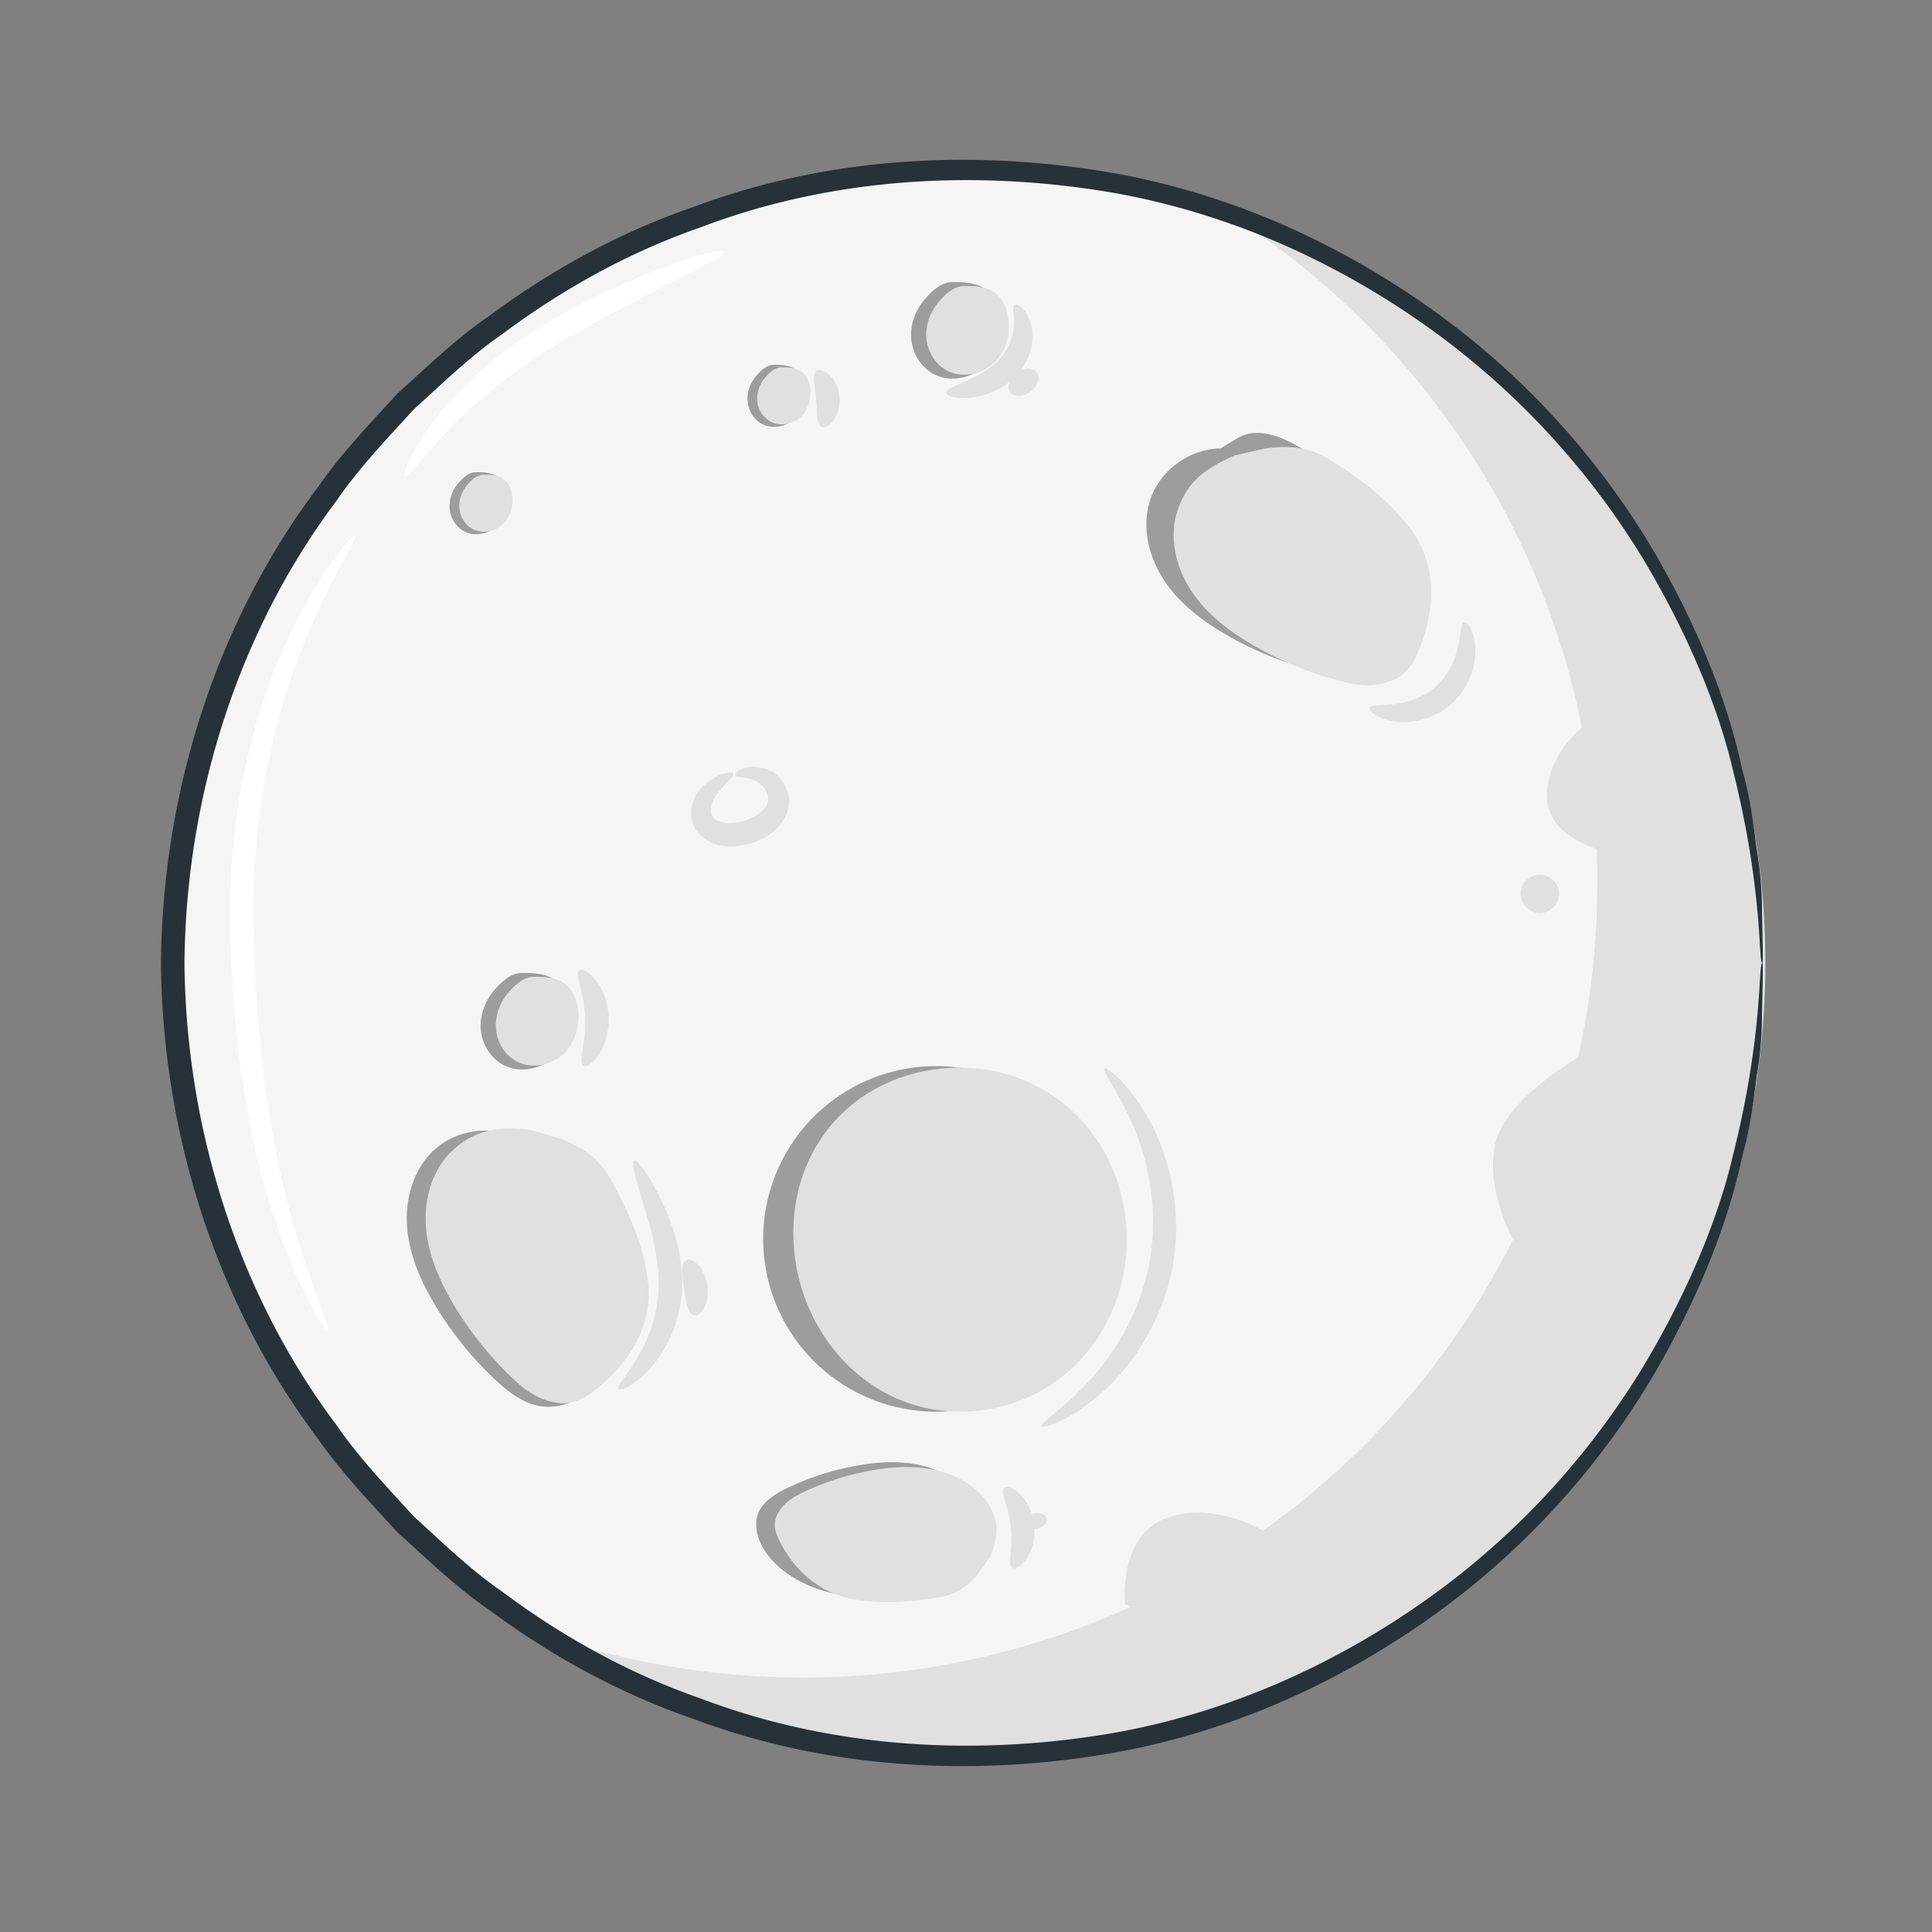 <svg width="73" height="73" fill="none" xmlns="http://www.w3.org/2000/svg"><rect width="100%" height="100%" fill="#808080" stroke="none"/><path d="M65.76 43.356C69.6 27.24 59.635 11.064 43.5 7.23 27.366 3.394 11.174 13.35 7.335 29.468c-3.84 16.117 6.127 32.292 22.26 36.127 16.135 3.836 32.327-6.12 36.166-22.238z" fill="#F5F5F5"/><path d="M46.225 7.944c8.483 5.3 14.127 14.71 14.127 25.442 0 5.41-1.433 10.486-3.942 14.868-5.174 9.038-14.92 15.131-26.088 15.131a30 30 0 01-9.552-1.559 29.9 29.9 0 0015.903 4.556c16.585 0 30.03-13.43 30.03-29.999.002-13.232-8.576-24.452-20.478-28.44z" fill="#E0E0E0"/><path d="M41.906 46.81a6.53 6.53 0 01-6.535 6.53 6.532 6.532 0 01-6.535-6.53 6.532 6.532 0 016.535-6.528 6.53 6.53 0 016.535 6.529z" fill="#E0E0E0"/><path d="M41.906 46.81a6.53 6.53 0 01-6.535 6.53 6.532 6.532 0 01-6.535-6.53 6.532 6.532 0 016.535-6.528 6.53 6.53 0 016.535 6.529z" fill="#000" opacity=".3"/><path d="M42.57 46.828c0 3.596-2.697 6.511-6.297 6.511-3.6 0-6.296-3.16-6.296-6.756s2.696-6.24 6.296-6.24 6.297 2.889 6.297 6.485zm13.921-3.569c.354-1.724 3.138-3.297 3.138-3.297l.862 3.297-2.462 4.98s-2.03-2.582-1.538-4.98zm3.281-15.771s-1.351 1.089-1.32 2.63c.03 1.54 2.037 2 2.037 2l2.155-2.316-2.872-2.314zM47.766 57.866s-1.857-1.17-3.691-.507c-1.835.665-1.57 3.256-1.57 3.256l3.657 1.633 1.604-4.382zm11.139-24.117a.723.723 0 11-1.445-.002.723.723 0 011.445.002zM23.784 48.59c-.118-1.393-.694-2.705-1.365-3.93-.433-.792-1.073-1.655-1.976-1.646l-.774.032c-1.015-.55-2.37-.393-3.231.376-.8.713-1.135 1.848-1.058 2.916.076 1.068.521 2.078 1.073 2.996a13.048 13.048 0 002.264 2.802c.49.46 1.053.898 1.72.997.733.11 1.481-.22 2.028-.72 1.034-.941 1.436-2.432 1.319-3.824z" fill="#E0E0E0"/><path d="M23.784 48.59c-.118-1.393-.694-2.705-1.365-3.93-.433-.792-1.073-1.655-1.976-1.646l-.774.032c-1.015-.55-2.37-.393-3.231.376-.8.713-1.135 1.848-1.058 2.916.076 1.068.521 2.078 1.073 2.996a13.048 13.048 0 002.264 2.802c.49.46 1.053.898 1.72.997.733.11 1.481-.22 2.028-.72 1.034-.941 1.436-2.432 1.319-3.824z" fill="#000" opacity=".3"/><path d="M24.497 48.59c-.118-1.393-.694-2.705-1.365-3.93-.433-.792-.937-1.234-1.976-1.646l-1.147-.334c-1.167-.1-1.996-.027-2.858.742-.8.713-1.135 1.849-1.058 2.916.076 1.068.521 2.078 1.073 2.997a13.049 13.049 0 002.264 2.8c.49.46.96.768 1.625.869.735.11 1.287-.327 1.833-.827 1.034-.941 1.726-2.196 1.609-3.588zm7.035 11.625c1.08.23 2.182.15 3.237-.009.681-.102 1.455-.32 1.613-.895l.117-.499c.605-.526.733-1.42.307-2.137-.395-.664-1.197-1.125-2.024-1.31-.826-.186-1.676-.123-2.475.027a10.16 10.16 0 00-2.545.827c-.44.21-.876.473-1.074.874-.218.443-.104.99.176 1.449.528.86 1.588 1.443 2.668 1.673z" fill="#E0E0E0"/><path d="M31.532 60.215c1.08.23 2.182.15 3.237-.009.681-.102 1.455-.32 1.613-.895l.117-.499c.605-.526.733-1.42.307-2.137-.395-.664-1.197-1.125-2.024-1.31-.826-.186-1.676-.123-2.475.027a10.16 10.16 0 00-2.545.827c-.44.21-.876.473-1.074.874-.218.443-.104.99.176 1.449.528.86 1.588 1.443 2.668 1.673z" fill="#000" opacity=".3"/><path d="M32.091 60.393c1.08.23 2.183.15 3.237-.008.682-.102 1.111-.327 1.614-.895l.463-.656c.29-.72.387-1.264-.04-1.979-.394-.663-1.197-1.125-2.023-1.31-.826-.184-1.676-.123-2.475.027-.898.168-1.759.448-2.546.827-.44.211-.76.44-.957.843-.218.442.012.888.293 1.346.528.86 1.354 1.576 2.434 1.805zM52.41 19.794c-.78-1.16-1.922-2.027-3.104-2.773-.763-.481-1.743-.926-2.526-.48l-.662.404c-1.155.012-2.262.806-2.642 1.897-.352 1.011-.092 2.165.494 3.062.586.897 1.467 1.564 2.395 2.098a13.097 13.097 0 003.343 1.35c.653.163 1.358.274 1.988.037.695-.26 1.188-.912 1.424-1.615.443-1.324.069-2.821-.71-3.98z" fill="#E0E0E0"/><path d="M52.41 19.794c-.78-1.16-1.922-2.027-3.104-2.773-.763-.481-1.743-.926-2.526-.48l-.662.404c-1.155.012-2.262.806-2.642 1.897-.352 1.011-.092 2.165.494 3.062.586.897 1.467 1.564 2.395 2.098a13.097 13.097 0 003.343 1.35c.653.163 1.358.274 1.988.037.695-.26 1.188-.912 1.424-1.615.443-1.324.069-2.821-.71-3.98z" fill="#000" opacity=".3"/><path d="M53.438 20.197c-.779-1.16-1.922-2.027-3.104-2.772-.764-.482-1.42-.625-2.527-.48l-1.163.265c-1.07.478-1.76.946-2.139 2.036-.352 1.01-.092 2.166.494 3.061.587.897 1.467 1.564 2.396 2.099 1.044.6 2.172 1.056 3.342 1.35.653.163 1.212.205 1.842-.031.695-.26.966-.91 1.201-1.612.441-1.324.436-2.757-.342-3.916zM21.517 37.961c-.064-.33-.206-.657-.463-.873-.358-.3-.864-.33-1.329-.325-.363-.005-.703.247-1.036.635-.36.412-.569.965-.523 1.51.046.544.363 1.07.846 1.328.621.332 1.444.167 1.948-.325.505-.495.694-1.259.557-1.95z" fill="#E0E0E0"/><path d="M21.517 37.961c-.064-.33-.206-.657-.463-.873-.358-.3-.864-.33-1.329-.325-.363-.005-.703.247-1.036.635-.36.412-.569.965-.523 1.51.046.544.363 1.07.846 1.328.621.332 1.444.167 1.948-.325.505-.495.694-1.259.557-1.95z" fill="#000" opacity=".3"/><path d="M21.82 38.01c-.06-.303-.189-.604-.425-.801-.33-.276-.794-.303-1.222-.3-.332-.005-.647.227-.952.584-.332.378-.523.887-.48 1.389.042.502.333.985.776 1.222.57.304 1.329.153 1.792-.3.462-.454.636-1.159.511-1.794zm15.961-26.152c-.065-.33-.206-.657-.463-.873-.358-.3-.864-.33-1.33-.325-.36-.005-.703.247-1.035.635-.361.412-.569.965-.523 1.51.046.544.363 1.07.845 1.328.622.332 1.445.167 1.95-.325.503-.493.692-1.259.556-1.95z" fill="#E0E0E0"/><path d="M37.781 11.858c-.065-.33-.206-.657-.463-.873-.358-.3-.864-.33-1.33-.325-.36-.005-.703.247-1.035.635-.361.412-.569.965-.523 1.51.046.544.363 1.07.845 1.328.622.332 1.445.167 1.95-.325.503-.493.692-1.259.556-1.95z" fill="#000" opacity=".3"/><path d="M38.082 11.909c-.06-.303-.189-.604-.426-.803-.329-.276-.794-.303-1.221-.298-.333-.005-.648.226-.953.584-.332.378-.523.886-.48 1.388.043.502.334.986.777 1.222.572.305 1.329.153 1.792-.3.464-.454.636-1.158.511-1.793zM30.4 14.555c-.041-.21-.133-.422-.298-.561-.23-.192-.556-.213-.855-.21-.234-.003-.454.159-.665.409-.232.265-.366.62-.335.97.03.35.233.688.543.854.4.213.928.108 1.252-.209.324-.316.445-.808.358-1.253z" fill="#E0E0E0"/><path d="M30.4 14.555c-.041-.21-.133-.422-.298-.561-.23-.192-.556-.213-.855-.21-.234-.003-.454.159-.665.409-.232.265-.366.62-.335.97.03.35.233.688.543.854.4.213.928.108 1.252-.209.324-.316.445-.808.358-1.253z" fill="#000" opacity=".3"/><path d="M30.593 14.588c-.037-.196-.12-.388-.274-.516-.211-.177-.51-.196-.785-.192-.215-.004-.416.146-.612.374a1.22 1.22 0 00-.309.892.993.993 0 00.5.784c.368.196.853.1 1.151-.192.297-.29.41-.742.33-1.15zm-11.449 4.025c-.041-.212-.133-.422-.298-.562-.23-.192-.556-.213-.856-.21-.233-.003-.453.159-.666.41a1.325 1.325 0 00-.335.97c.03.35.233.687.543.854.4.212.929.107 1.252-.21.326-.316.447-.808.36-1.252z" fill="#E0E0E0"/><path d="M19.144 18.613c-.041-.212-.133-.422-.298-.562-.23-.192-.556-.213-.856-.21-.233-.003-.453.159-.666.41a1.325 1.325 0 00-.335.97c.03.35.233.687.543.854.4.212.929.107 1.252-.21.326-.316.447-.808.36-1.252z" fill="#000" opacity=".3"/><path d="M19.337 18.645c-.037-.194-.12-.388-.274-.516-.211-.177-.51-.196-.785-.192-.215-.004-.416.146-.612.374-.213.244-.337.57-.308.892a.992.992 0 00.499.785c.368.195.853.098 1.152-.193.298-.289.408-.742.328-1.15z" fill="#E0E0E0"/><path d="M13.42 20.223c.129.085-.907 1.526-1.953 4.135-1.063 2.59-1.988 6.423-1.886 10.701.078 4.311.647 8.18 1.417 10.887.747 2.717 1.532 4.3 1.399 4.364-.084.05-1.077-1.45-1.998-4.182-.944-2.72-1.627-6.678-1.704-11.05-.107-4.42.954-8.376 2.198-10.97.611-1.305 1.226-2.3 1.702-2.948.471-.646.78-.97.826-.937zM27.365 9.489c.128.28-3.037 1.543-6.528 3.647-1.73 1.077-3.126 2.279-4.03 3.256-.914.968-1.384 1.668-1.502 1.601-.097-.05.188-.878 1.02-2.003.822-1.128 2.241-2.483 4.042-3.603 3.64-2.19 6.933-3.065 6.998-2.898z" fill="#fff"/><path d="M41.733 40.374c.068-.075.836.472 1.591 1.765.752 1.265 1.392 3.365.992 5.66-.41 2.295-1.73 4.05-2.87 4.982-1.15.958-2.059 1.208-2.098 1.115-.068-.124.71-.569 1.67-1.573.957-.983 2.06-2.626 2.424-4.678.36-2.053-.114-3.972-.677-5.223-.56-1.27-1.14-1.952-1.032-2.048zM38.235 59.23c-.187-.166.053-.772-.039-1.51-.056-.742-.414-1.288-.262-1.488.117-.223 1.034.27 1.145 1.4.115 1.13-.685 1.791-.844 1.597z" fill="#E0E0E0"/><path d="M39.178 57.76c-.238.057-.461-.025-.499-.183-.037-.158.125-.332.363-.388.239-.056.462.025.5.184.038.158-.125.332-.364.388zM23.961 43.856c.11-.049.442.378.854 1.15.395.768.916 1.92.957 3.343.045 1.438-.58 2.665-1.187 3.333-.614.687-1.157.896-1.218.806-.082-.105.296-.481.712-1.178.417-.689.841-1.735.806-2.942-.031-1.21-.408-2.313-.651-3.123-.254-.808-.387-1.338-.273-1.389z" fill="#E0E0E0"/><path d="M25.91 47.626c.188-.153.711.221.815.94.106.718-.29 1.226-.513 1.133-.233-.085-.288-.53-.366-1.006-.06-.478-.134-.917.065-1.067zm-4.018-10.958c.15-.196 1.056.485 1.102 1.756.055 1.27-.795 2.02-.96 1.838-.197-.157.127-.885.073-1.802-.02-.92-.399-1.62-.215-1.792zM55.32 23.516c.104-.04.36.265.417.88.063.595-.143 1.516-.877 2.188-.741.664-1.678.78-2.266.659-.607-.118-.886-.402-.837-.502.064-.217 1.435.146 2.507-.816 1.06-.968.834-2.367 1.056-2.41zm-27.547 5.781c-.069-.06.407-.567 1.332-.174.412.201.869.803.654 1.525-.228.7-.864 1.077-1.496 1.247-.625.15-1.416.157-1.927-.476-.454-.679-.126-1.343.162-1.656.66-.614 1.154-.608 1.201-.538.09.114-.368.405-.703.92-.147.241-.188.62-.016.772.135.175.614.243 1.06.12.453-.111.843-.387.94-.644.123-.252-.013-.569-.218-.744-.436-.356-.966-.225-.99-.352zm10.552-17.769c.075-.079.426.085.605.633.176.527.082 1.378-.521 2.027-.593.62-1.34.811-1.83.847-.504.034-.806-.068-.816-.185-.048-.27 1.177-.434 1.998-1.27a2.13 2.13 0 00.549-1.319c.022-.383-.085-.65.015-.733z" fill="#E0E0E0"/><path d="M39.124 14.02c.197.142.15.537-.19.784-.34.246-.73.168-.805-.063-.079-.233.068-.494.284-.654.22-.156.513-.214.71-.068zm-8.114 2.09c-.19-.164-.118-.578-.174-1.029-.027-.454-.17-.849-.014-1.043.135-.21.823.138.898.963.075.826-.54 1.29-.71 1.108z" fill="#E0E0E0"/><path d="M66.587 36.384c-.156.015.049-2.676-1.108-7.283-.542-2.306-1.635-5.027-3.35-7.91a29.768 29.768 0 00-7.594-8.404c-3.366-2.515-7.61-4.65-12.505-5.509-4.86-.827-10.344-.672-15.564 1.314-2.627.912-5.16 2.293-7.49 4.034-1.202.825-2.253 1.86-3.355 2.854-.995 1.1-2.041 2.178-2.898 3.429-3.64 4.838-5.694 11.06-5.753 17.47.058 6.412 2.109 12.636 5.751 17.476.859 1.25 1.903 2.328 2.898 3.43 1.102.997 2.153 2.03 3.356 2.855 2.327 1.74 4.862 3.121 7.49 4.033 5.22 1.986 10.705 2.143 15.565 1.314 4.895-.86 9.137-2.995 12.505-5.51a29.735 29.735 0 007.591-8.404c1.716-2.882 2.81-5.605 3.351-7.909 1.159-4.605.953-7.296 1.11-7.28.015 0 .022.165.02.486l-.03 1.432c0 .631-.037 1.409-.192 2.32-.124.913-.242 1.973-.57 3.129-.496 2.345-1.557 5.124-3.26 8.079a30.01 30.01 0 01-7.637 8.649c-3.412 2.6-7.74 4.82-12.75 5.735-4.976.881-10.605.749-15.98-1.27-2.703-.929-5.315-2.338-7.715-4.122-1.239-.847-2.326-1.906-3.46-2.929-1.028-1.13-2.104-2.237-2.992-3.522-3.757-4.975-5.883-11.39-5.939-17.99.058-6.6 2.184-13.012 5.94-17.986.886-1.283 1.963-2.393 2.99-3.521 1.135-1.021 2.22-2.08 3.46-2.928 2.4-1.783 5.01-3.192 7.715-4.12 5.374-2.018 11.002-2.15 15.978-1.27 5.01.913 9.337 3.134 12.75 5.734a29.968 29.968 0 017.639 8.65c1.704 2.954 2.763 5.733 3.26 8.078.331 1.155.449 2.216.572 3.13.154.91.19 1.688.192 2.32.012.586.02 1.058.029 1.43.002.32-.005.486-.02.486z" fill="#263238"/></svg>